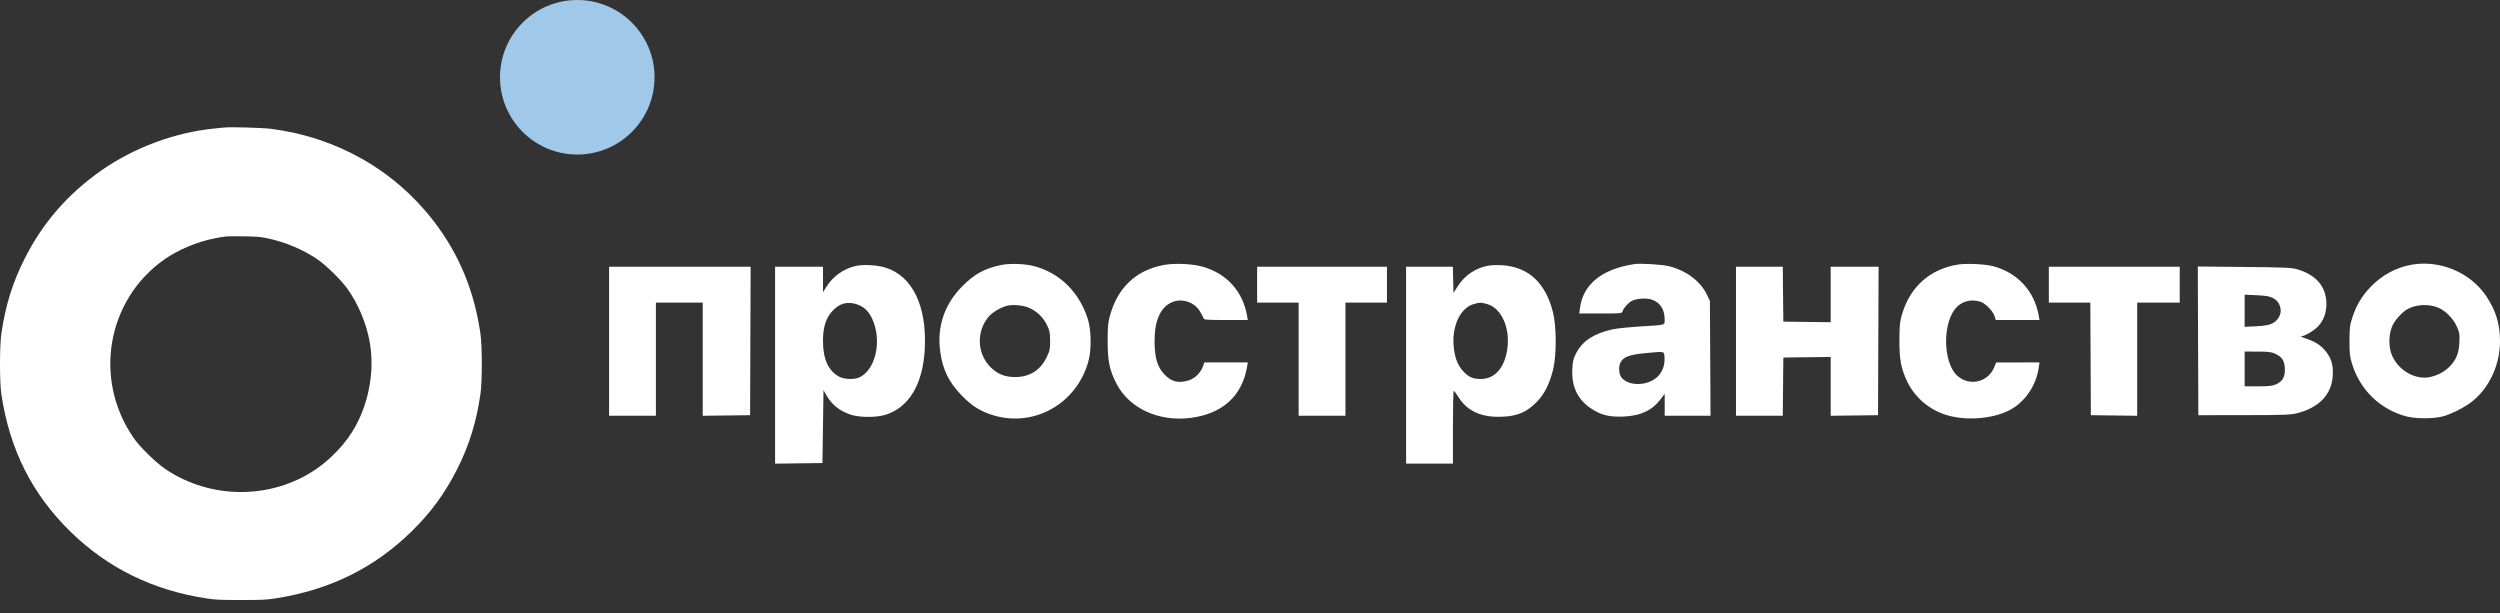<svg width="163" height="40" viewBox="0 0 163 40" fill="none" xmlns="http://www.w3.org/2000/svg">
<rect x="0" y="0" width="163" height="40" fill="#333333" stroke="none"/>
<path fill-rule="evenodd" clip-rule="evenodd" d="M65.279 17.278C64.211 17.494 63.53 17.866 62.74 18.665C61.598 19.82 61.1 21.25 61.291 22.827C61.441 24.065 61.844 24.906 62.712 25.794C63.328 26.423 63.818 26.749 64.528 27C67.289 27.978 70.229 26.378 70.981 23.488C71.166 22.777 71.148 21.542 70.943 20.864C70.404 19.082 69.125 17.804 67.43 17.354C66.832 17.195 65.858 17.16 65.279 17.278ZM75.843 17.283C74.068 17.628 72.887 18.741 72.378 20.548C72.242 21.031 72.219 21.277 72.219 22.247C72.219 23.548 72.339 24.123 72.793 25.01C73.614 26.615 75.534 27.507 77.611 27.249C79.699 26.99 80.993 25.818 81.312 23.896L81.356 23.63H79.94H78.524L78.433 23.887C78.286 24.304 77.904 24.679 77.504 24.8C76.823 25.007 76.38 24.898 75.915 24.407C75.459 23.927 75.28 23.319 75.278 22.247C75.275 20.914 75.647 20.061 76.38 19.72C77.017 19.423 77.846 19.672 78.217 20.271C78.332 20.455 78.443 20.664 78.465 20.735C78.502 20.855 78.613 20.864 79.931 20.864H81.356L81.31 20.598C81.036 19.002 79.991 17.84 78.426 17.392C77.733 17.193 76.56 17.144 75.843 17.283ZM106.56 17.219C104.45 17.539 103.217 18.533 103.016 20.077L102.969 20.439H104.361C105.745 20.439 105.753 20.438 105.8 20.279C105.86 20.076 106.159 19.746 106.398 19.618C106.673 19.471 107.281 19.419 107.619 19.512C108.215 19.676 108.536 20.143 108.537 20.845C108.538 21.211 108.635 21.184 106.942 21.285C106.236 21.327 105.426 21.412 105.142 21.473C103.952 21.731 103.184 22.227 102.781 22.998C102.574 23.394 102.54 23.534 102.514 24.081C102.462 25.181 102.845 26.01 103.673 26.59C104.333 27.052 104.908 27.202 105.855 27.159C106.994 27.108 107.734 26.753 108.309 25.983L108.538 25.676V26.391V27.106H110.032H111.526L111.506 23.364L111.486 19.623L111.283 19.198C110.869 18.332 109.927 17.629 108.814 17.355C108.365 17.245 106.954 17.16 106.56 17.219ZM127.654 17.25C125.844 17.541 124.55 18.688 124.018 20.473C123.871 20.966 123.847 21.189 123.842 22.141C123.835 23.456 123.95 24.06 124.373 24.923C124.868 25.935 125.817 26.732 126.923 27.065C128.27 27.47 130.115 27.293 131.177 26.657C132.103 26.102 132.765 25.084 132.927 23.967L132.975 23.63L131.563 23.631L130.15 23.631L130.023 23.947C129.632 24.917 128.422 25.204 127.633 24.514C126.642 23.647 126.635 20.893 127.622 19.982C128.019 19.616 128.535 19.504 129.099 19.664C129.431 19.759 129.929 20.255 130.042 20.605L130.126 20.864H131.55H132.975L132.929 20.598C132.65 18.976 131.542 17.773 129.942 17.353C129.422 17.217 128.203 17.162 127.654 17.25ZM157.259 17.255C156.249 17.427 155.306 17.933 154.571 18.697C154.001 19.291 153.633 19.902 153.376 20.687C153.212 21.188 153.189 21.366 153.187 22.212C153.184 23.021 153.209 23.252 153.346 23.701C153.868 25.417 155.184 26.696 156.896 27.149C157.498 27.309 158.658 27.311 159.255 27.153C159.85 26.996 160.72 26.551 161.214 26.151C162.324 25.251 163.003 23.763 163 22.233C162.998 21.126 162.732 20.256 162.109 19.318C161.087 17.779 159.112 16.939 157.259 17.255ZM55.887 17.323C55.072 17.471 54.312 17.996 53.868 18.718L53.661 19.056L53.659 18.222L53.658 17.389H52.097H50.536V23.809V30.229L52.08 30.21L53.623 30.191L53.658 27.815L53.693 25.439L53.883 25.77C54.24 26.391 54.727 26.782 55.454 27.032C56.024 27.228 57.145 27.233 57.745 27.042C59.279 26.554 60.181 25.031 60.296 22.738C60.435 19.956 59.498 18.01 57.75 17.454C57.24 17.292 56.389 17.232 55.887 17.323ZM97.029 17.323C96.218 17.469 95.509 17.944 95.061 18.64L94.766 19.1L94.746 18.244L94.727 17.389H93.203H91.678V23.808V30.226H93.205H94.731V27.85C94.731 26.544 94.754 25.476 94.783 25.479C94.812 25.481 94.96 25.68 95.113 25.921C95.646 26.763 96.504 27.178 97.704 27.175C98.842 27.172 99.487 26.924 100.184 26.22C100.689 25.711 101.037 25.024 101.264 24.088C101.488 23.168 101.488 21.326 101.264 20.403C100.792 18.461 99.671 17.407 97.957 17.293C97.652 17.273 97.234 17.286 97.029 17.323ZM39.713 22.247V27.106H41.239H42.765V23.418V19.73H44.292H45.818V23.419V27.108L47.362 27.089L48.906 27.07L48.923 22.23L48.941 17.389H44.327H39.713V22.247ZM81.965 18.559V19.73H83.318H84.671V23.418V27.106H86.197H87.724V23.418V19.73H89.077H90.43V18.559V17.389H86.197H81.965V18.559ZM113.186 22.247V27.106H114.711H116.237L116.255 25.208L116.274 23.311L117.817 23.292L119.361 23.273V25.191V27.108L120.905 27.089L122.448 27.07L122.466 22.23L122.484 17.389H120.923H119.361V19.199V21.009L117.817 20.99L116.274 20.971L116.255 19.18L116.237 17.389H114.711H113.186V22.247ZM133.584 18.559V19.73H134.936H136.289L136.307 23.4L136.324 27.07L137.834 27.089L139.343 27.108V23.419V19.73H140.73H142.118V18.559V17.389H137.851H133.584V18.559ZM143.314 22.224L143.332 27.07L146.315 27.067C148.892 27.065 149.363 27.048 149.771 26.943C151.206 26.575 152.017 25.726 152.094 24.512C152.134 23.875 152.032 23.461 151.728 23.024C151.423 22.585 151.014 22.296 150.423 22.1C150.148 22.009 149.97 21.933 150.027 21.931C150.256 21.922 150.865 21.568 151.129 21.29C151.523 20.875 151.711 20.329 151.679 19.694C151.626 18.638 150.98 17.911 149.779 17.556C149.426 17.451 148.937 17.43 146.332 17.406L143.296 17.378L143.314 22.224ZM148.197 19.432C148.688 19.688 148.848 20.275 148.552 20.73C148.305 21.108 147.978 21.231 147.107 21.273L146.35 21.31V20.262V19.213L147.131 19.248C147.738 19.276 147.976 19.317 148.197 19.432ZM55.825 19.827C56.301 19.973 56.613 20.255 56.855 20.759C57.544 22.19 57.087 24.189 55.97 24.629C55.646 24.757 55.03 24.725 54.722 24.565C54.017 24.197 53.658 23.415 53.658 22.247C53.658 21.337 53.839 20.751 54.264 20.287C54.72 19.788 55.22 19.641 55.825 19.827ZM96.991 19.834C97.909 20.112 98.474 21.402 98.275 22.764C98.099 23.98 97.467 24.701 96.572 24.709C96.063 24.714 95.774 24.597 95.442 24.25C95.08 23.872 94.892 23.441 94.8 22.775C94.609 21.401 95.152 20.12 96.044 19.839C96.457 19.709 96.579 19.709 96.991 19.834ZM67.201 20.119C67.686 20.366 68.028 20.715 68.269 21.207C68.436 21.551 68.465 21.696 68.468 22.213C68.471 22.756 68.448 22.865 68.244 23.289C67.833 24.143 67.13 24.584 66.181 24.584C65.502 24.584 64.995 24.373 64.547 23.903C63.703 23.021 63.658 21.616 64.443 20.668C64.664 20.401 65.12 20.111 65.542 19.97C65.988 19.82 66.749 19.888 67.201 20.119ZM159.012 20.076C159.485 20.289 159.968 20.793 160.194 21.309C160.362 21.691 160.378 21.797 160.35 22.345C160.313 23.1 160.117 23.533 159.599 24.01C159.215 24.363 158.57 24.623 158.08 24.623C157.162 24.623 156.25 23.968 155.918 23.069C155.715 22.517 155.755 21.69 156.01 21.181C156.189 20.825 156.656 20.325 156.972 20.151C157.549 19.834 158.406 19.802 159.012 20.076ZM108.524 23.29C108.554 23.766 108.428 24.164 108.147 24.483C107.556 25.151 106.257 25.234 105.737 24.636C105.554 24.426 105.511 23.922 105.652 23.643C105.841 23.269 106.225 23.124 107.289 23.024C108.563 22.904 108.499 22.89 108.524 23.29ZM148.327 23.055C148.79 23.274 148.942 23.498 148.97 24.005C149 24.555 148.841 24.852 148.413 25.051C148.173 25.163 147.956 25.188 147.235 25.189L146.35 25.191V24.056V22.921L147.2 22.923C147.877 22.924 148.106 22.951 148.327 23.055Z" fill="white"/>
<path fill-rule="evenodd" clip-rule="evenodd" d="M14.641 8.313C14.552 8.323 14.249 8.353 13.968 8.381C11.4 8.632 8.722 9.629 6.584 11.131C4.413 12.655 2.779 14.538 1.605 16.866C0.814 18.436 0.353 19.923 0.088 21.759C-0.029 22.568 -0.029 24.911 0.088 25.696C0.625 29.302 2.086 32.209 4.594 34.664C7.024 37.043 9.992 38.496 13.494 39.021C14.071 39.107 14.348 39.12 15.708 39.12C17.094 39.12 17.335 39.109 17.935 39.017C21.485 38.474 24.413 37.032 26.866 34.62C28.109 33.397 29.003 32.172 29.807 30.588C30.587 29.052 31.065 27.506 31.328 25.673C31.444 24.861 31.443 22.568 31.326 21.763C30.92 18.964 29.935 16.582 28.305 14.455C25.725 11.088 21.955 8.944 17.656 8.398C17.111 8.329 15.027 8.27 14.641 8.313ZM17.449 15.54C18.604 15.781 19.803 16.289 20.718 16.924C21.284 17.317 22.231 18.246 22.63 18.8C23.35 19.798 23.872 21.032 24.1 22.271C24.46 24.23 24.022 26.482 22.95 28.175C22.574 28.768 22.173 29.245 21.581 29.803C19.063 32.178 15.175 32.76 11.95 31.244C11.046 30.819 10.443 30.393 9.674 29.637C9.178 29.15 8.91 28.842 8.663 28.479C6.076 24.667 6.989 19.532 10.721 16.911C11.608 16.288 12.851 15.766 13.967 15.547C14.747 15.394 14.734 15.395 15.87 15.409C16.756 15.421 16.965 15.438 17.449 15.54Z" fill="white"/>
<circle cx="37.638" cy="5.038" r="5.038" fill="#9FC8E9"/>
</svg>
